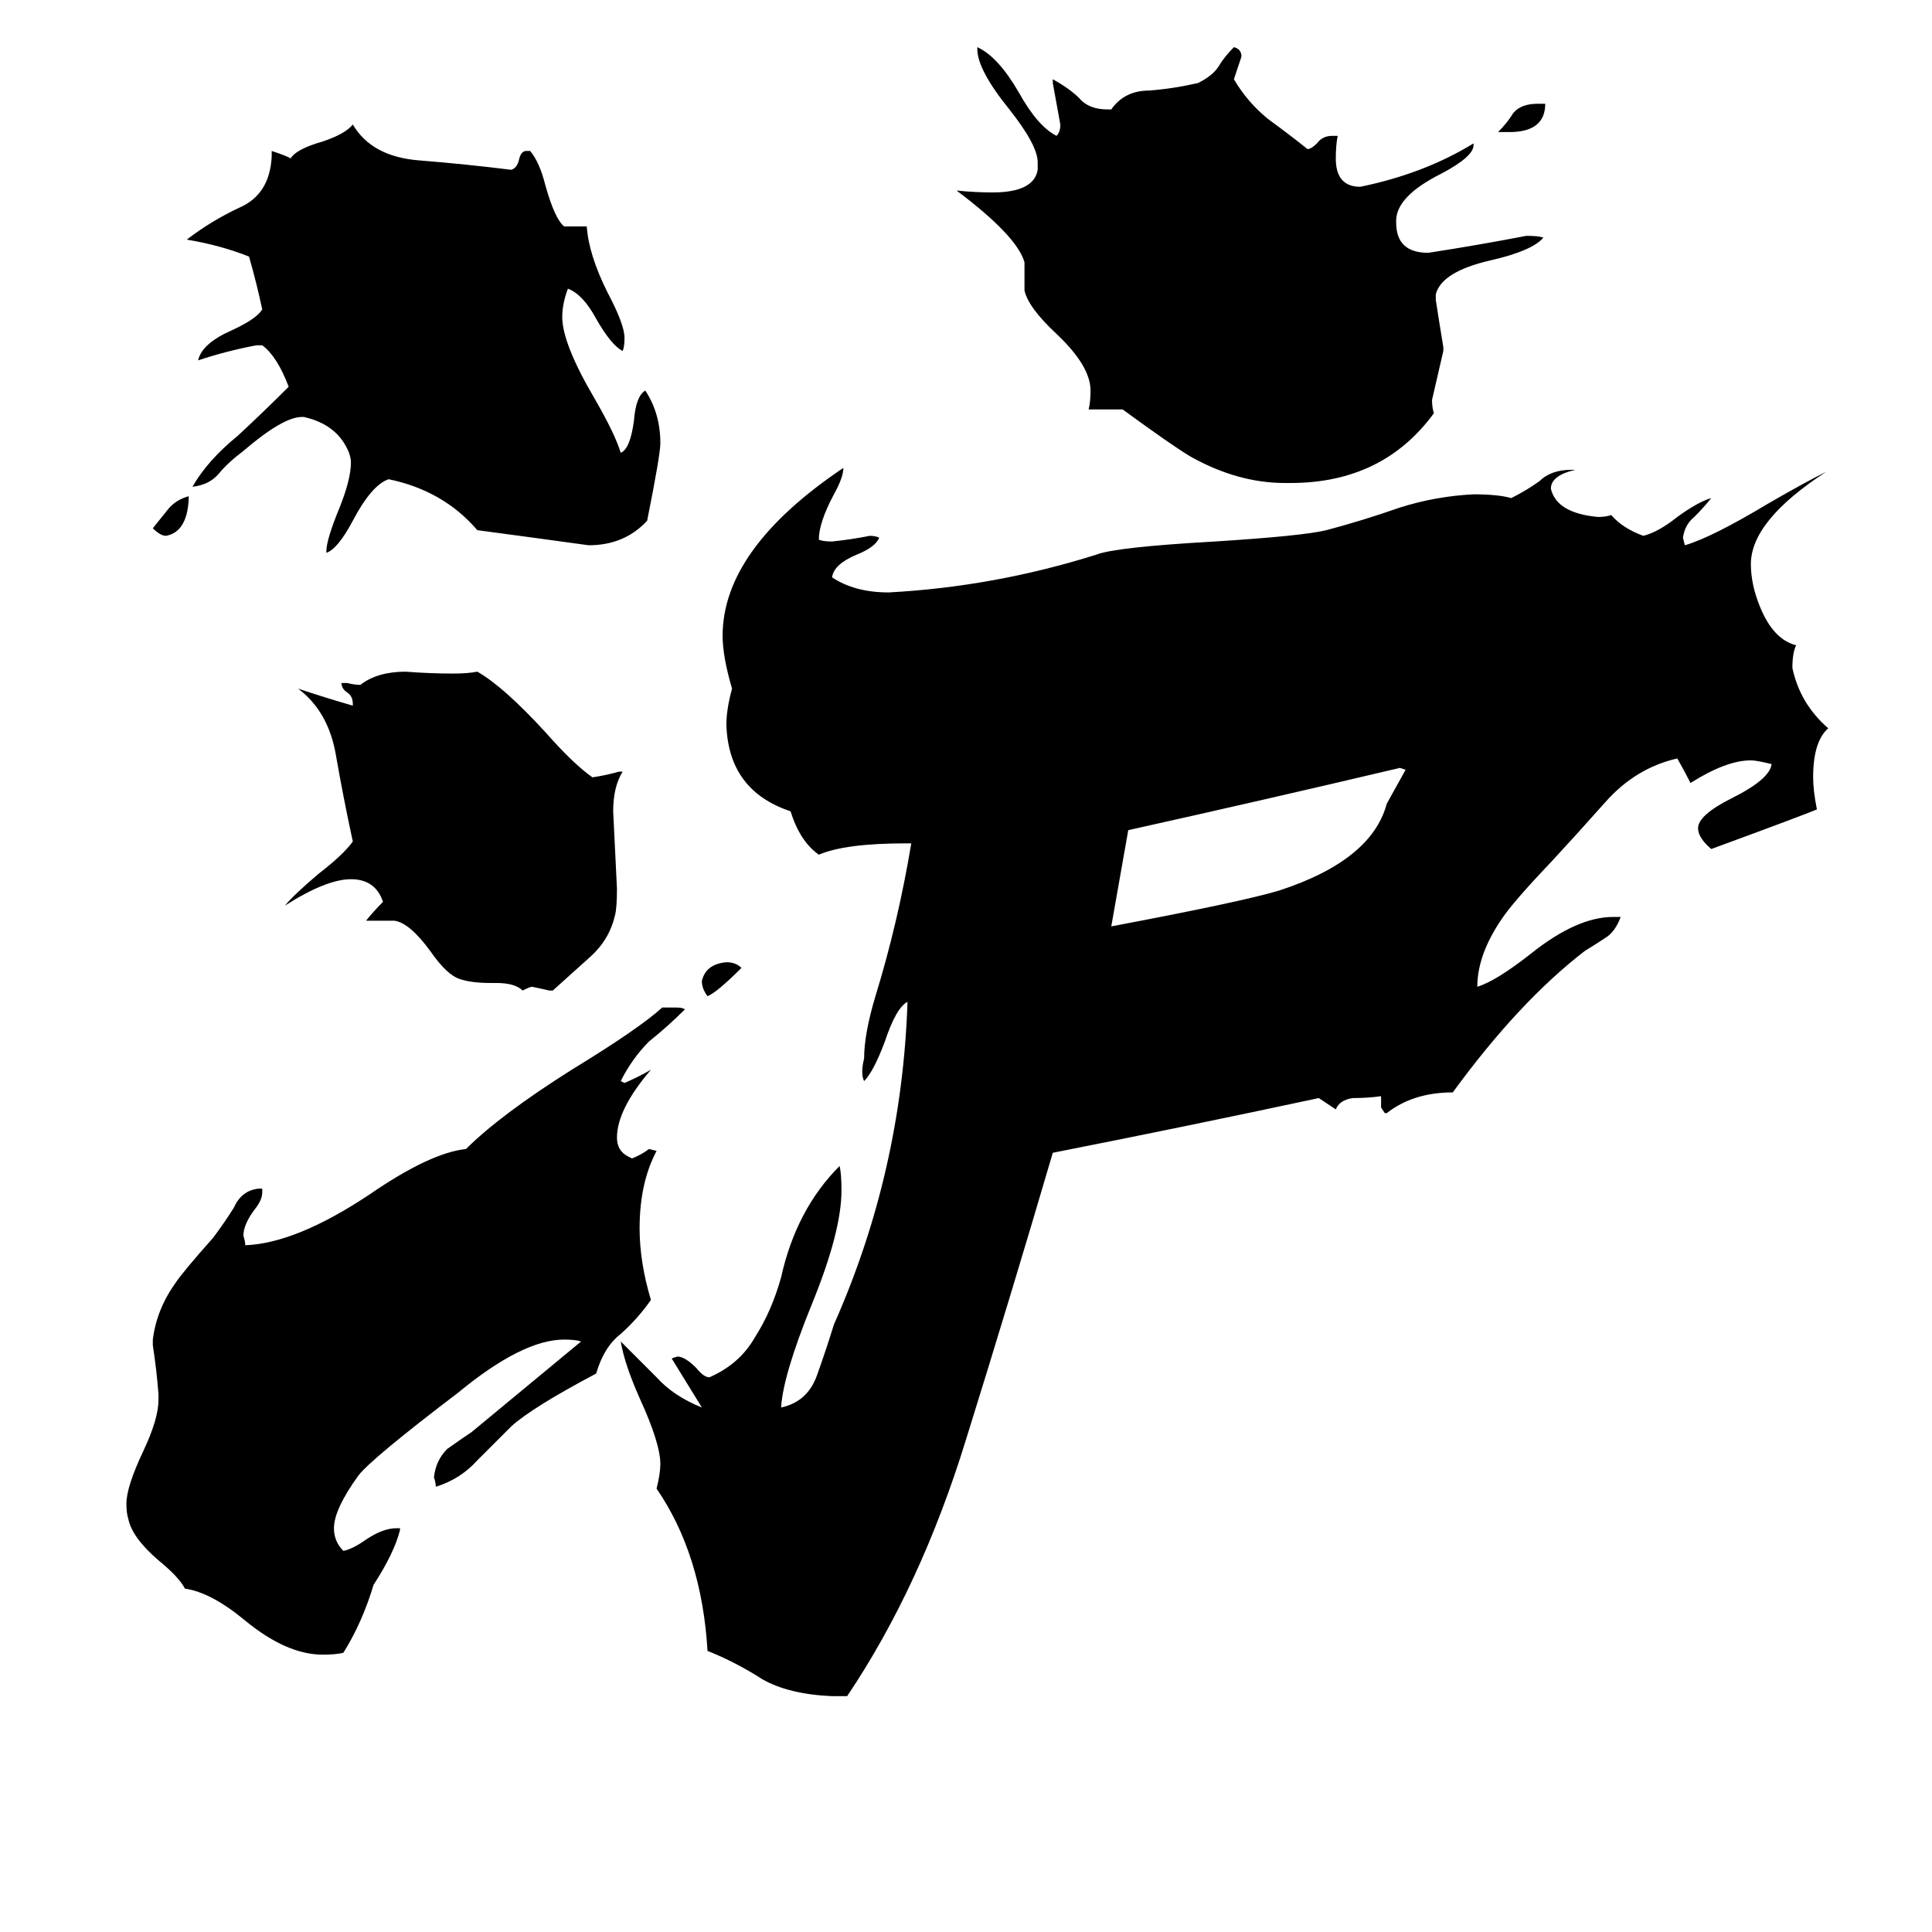 <svg xmlns="http://www.w3.org/2000/svg" viewBox="0 -800 1024 1024">
	<path fill="#000000" d="M800 -730H794Q799 -735 802 -740Q806 -745 815 -745H819Q819 -730 800 -730ZM765 -616V-614Q762 -601 759 -588Q759 -584 760 -581Q733 -544 684 -544H681Q656 -544 631 -558Q621 -564 595 -583H577Q578 -587 578 -593Q578 -606 560 -623Q545 -637 543 -646V-661Q539 -675 507 -699Q517 -698 526 -698Q548 -698 550 -710V-714Q550 -723 535 -742Q518 -763 518 -774V-775Q529 -770 540 -751Q550 -733 560 -728Q562 -730 562 -734Q560 -745 558 -756V-758Q567 -753 572 -748Q577 -742 587 -742H589Q596 -752 609 -752Q622 -753 635 -756Q643 -760 646 -765Q649 -770 654 -775Q658 -774 658 -770Q656 -764 654 -758Q661 -746 672 -737Q683 -729 693 -721Q695 -721 698 -724Q701 -728 706 -728H709Q708 -723 708 -716Q708 -701 721 -701Q755 -708 781 -724V-723Q781 -717 764 -708Q740 -696 740 -683V-682Q740 -666 757 -666Q783 -670 809 -675Q816 -675 818 -674Q812 -667 790 -662Q764 -656 761 -644V-641Q763 -628 765 -616ZM745 -392L742 -393Q670 -376 598 -360L589 -309Q658 -322 678 -328Q727 -344 735 -374Q740 -383 745 -392ZM703 -519Q722 -524 742 -531Q761 -537 781 -538Q794 -538 801 -536Q809 -540 816 -545Q822 -551 833 -551H835Q822 -548 822 -541Q825 -528 847 -526Q851 -526 854 -527Q860 -520 871 -516Q879 -518 889 -526Q900 -534 907 -536Q903 -531 898 -526Q893 -522 892 -515L893 -511Q907 -515 937 -533Q956 -544 968 -550Q928 -524 928 -501Q928 -490 933 -478Q940 -461 952 -458Q950 -454 950 -446Q954 -427 969 -414Q961 -407 961 -388Q961 -381 963 -371Q956 -368 907 -350Q900 -356 900 -361Q900 -368 918 -377Q938 -387 939 -395Q931 -397 928 -397Q915 -397 896 -385Q893 -391 889 -398Q867 -393 851 -375Q835 -357 822 -343Q802 -322 796 -313Q783 -294 783 -277Q793 -280 812 -295Q836 -314 855 -314H859Q856 -306 851 -303Q845 -299 840 -296Q805 -269 770 -221Q749 -221 735 -210H734L732 -213V-219Q725 -218 717 -218Q710 -217 708 -212L699 -218Q629 -203 558 -189Q536 -114 512 -37Q488 41 449 99H441Q418 98 404 90Q390 81 375 75Q372 24 348 -11Q350 -19 350 -24Q350 -35 339 -59Q331 -77 329 -89Q338 -80 348 -70Q357 -60 372 -54Q364 -67 356 -80L359 -81Q363 -81 369 -75Q373 -70 376 -70Q392 -77 400 -91Q409 -105 414 -123Q422 -159 445 -182Q446 -178 446 -169Q446 -147 430 -108Q415 -71 414 -54Q428 -57 433 -71Q438 -85 442 -98Q478 -179 481 -269Q475 -266 469 -248Q463 -232 458 -227Q456 -231 458 -239Q458 -252 464 -272Q476 -311 483 -353H480Q448 -353 434 -347Q424 -354 419 -370Q386 -381 385 -416Q385 -424 388 -435Q383 -452 383 -463Q383 -509 447 -552Q447 -547 442 -538Q434 -523 434 -514Q436 -513 441 -513Q451 -514 461 -516Q464 -516 466 -515Q464 -510 454 -506Q442 -501 441 -494Q453 -486 471 -486Q527 -489 581 -506Q591 -510 644 -513Q691 -516 703 -519ZM100 -537V-535Q99 -518 88 -516Q85 -516 81 -520Q85 -525 89 -530Q93 -535 100 -537ZM393 -287Q380 -274 375 -272Q372 -276 372 -280Q374 -289 385 -290Q390 -290 393 -287ZM293 -275H291Q287 -276 282 -277Q281 -277 277 -275Q273 -279 263 -279H260Q250 -279 244 -281Q237 -283 228 -296Q217 -311 209 -312H194Q198 -317 203 -322Q199 -334 186 -334Q173 -334 151 -320Q156 -326 169 -337Q182 -347 187 -354Q182 -377 178 -400Q174 -423 158 -435Q173 -430 187 -426V-427Q187 -431 184 -433Q181 -435 181 -438H184Q188 -437 191 -437Q200 -444 215 -444Q228 -443 240 -443Q248 -443 253 -444Q267 -436 289 -412Q304 -395 314 -388Q321 -389 328 -391H330Q325 -383 325 -370Q326 -349 327 -329Q327 -319 326 -315Q323 -302 313 -293Q303 -284 293 -275ZM173 -507V-508Q173 -514 180 -531Q186 -546 186 -555Q186 -557 185 -560Q179 -575 161 -579H160Q150 -579 129 -561Q121 -555 116 -549Q111 -543 102 -542Q110 -556 126 -569Q140 -582 153 -595Q147 -611 139 -617H136Q120 -614 105 -609Q107 -618 123 -625Q136 -631 139 -636Q136 -650 132 -664Q117 -670 99 -673Q112 -683 127 -690Q143 -697 144 -717V-720Q153 -717 154 -716Q157 -721 171 -725Q183 -729 187 -734Q197 -717 222 -715Q247 -713 271 -710Q274 -711 275 -715Q276 -720 279 -720H281Q286 -714 289 -702Q294 -684 299 -680H311Q312 -665 322 -645Q331 -628 331 -621Q331 -616 330 -614Q324 -617 316 -631Q309 -644 301 -647Q298 -639 298 -632Q298 -618 315 -589Q326 -570 329 -560Q334 -562 336 -577Q337 -590 342 -593Q350 -581 350 -565Q350 -559 343 -524Q331 -511 312 -511Q283 -515 253 -519Q235 -540 206 -546Q197 -543 187 -524Q179 -509 173 -507ZM210 10H212V11Q209 23 198 40Q192 60 182 76Q178 77 171 77Q152 77 130 59Q112 44 98 42Q95 36 84 27Q70 15 68 5Q67 2 67 -3Q67 -12 76 -31Q84 -48 84 -58V-61Q83 -74 81 -87V-90Q83 -106 93 -120Q97 -126 113 -144Q119 -152 124 -160Q128 -169 137 -170H139V-168Q139 -164 135 -159Q129 -151 129 -145Q130 -142 130 -140Q157 -141 196 -167Q228 -189 247 -191Q265 -209 303 -233Q339 -255 351 -266H358Q362 -266 363 -265Q354 -256 344 -248Q335 -239 329 -227L331 -226Q338 -229 345 -233Q327 -212 327 -197Q327 -190 333 -187L335 -186Q340 -188 344 -191L348 -190Q339 -173 339 -149Q339 -131 345 -111Q338 -101 329 -93Q320 -86 316 -72Q282 -54 271 -44Q262 -35 253 -26Q244 -16 231 -12Q231 -14 230 -17Q231 -26 237 -32Q244 -37 250 -41Q279 -65 308 -89Q305 -90 299 -90Q277 -90 243 -62Q197 -27 190 -18Q177 0 177 10Q177 17 182 22Q187 21 194 16Q203 10 210 10Z"/>
</svg>